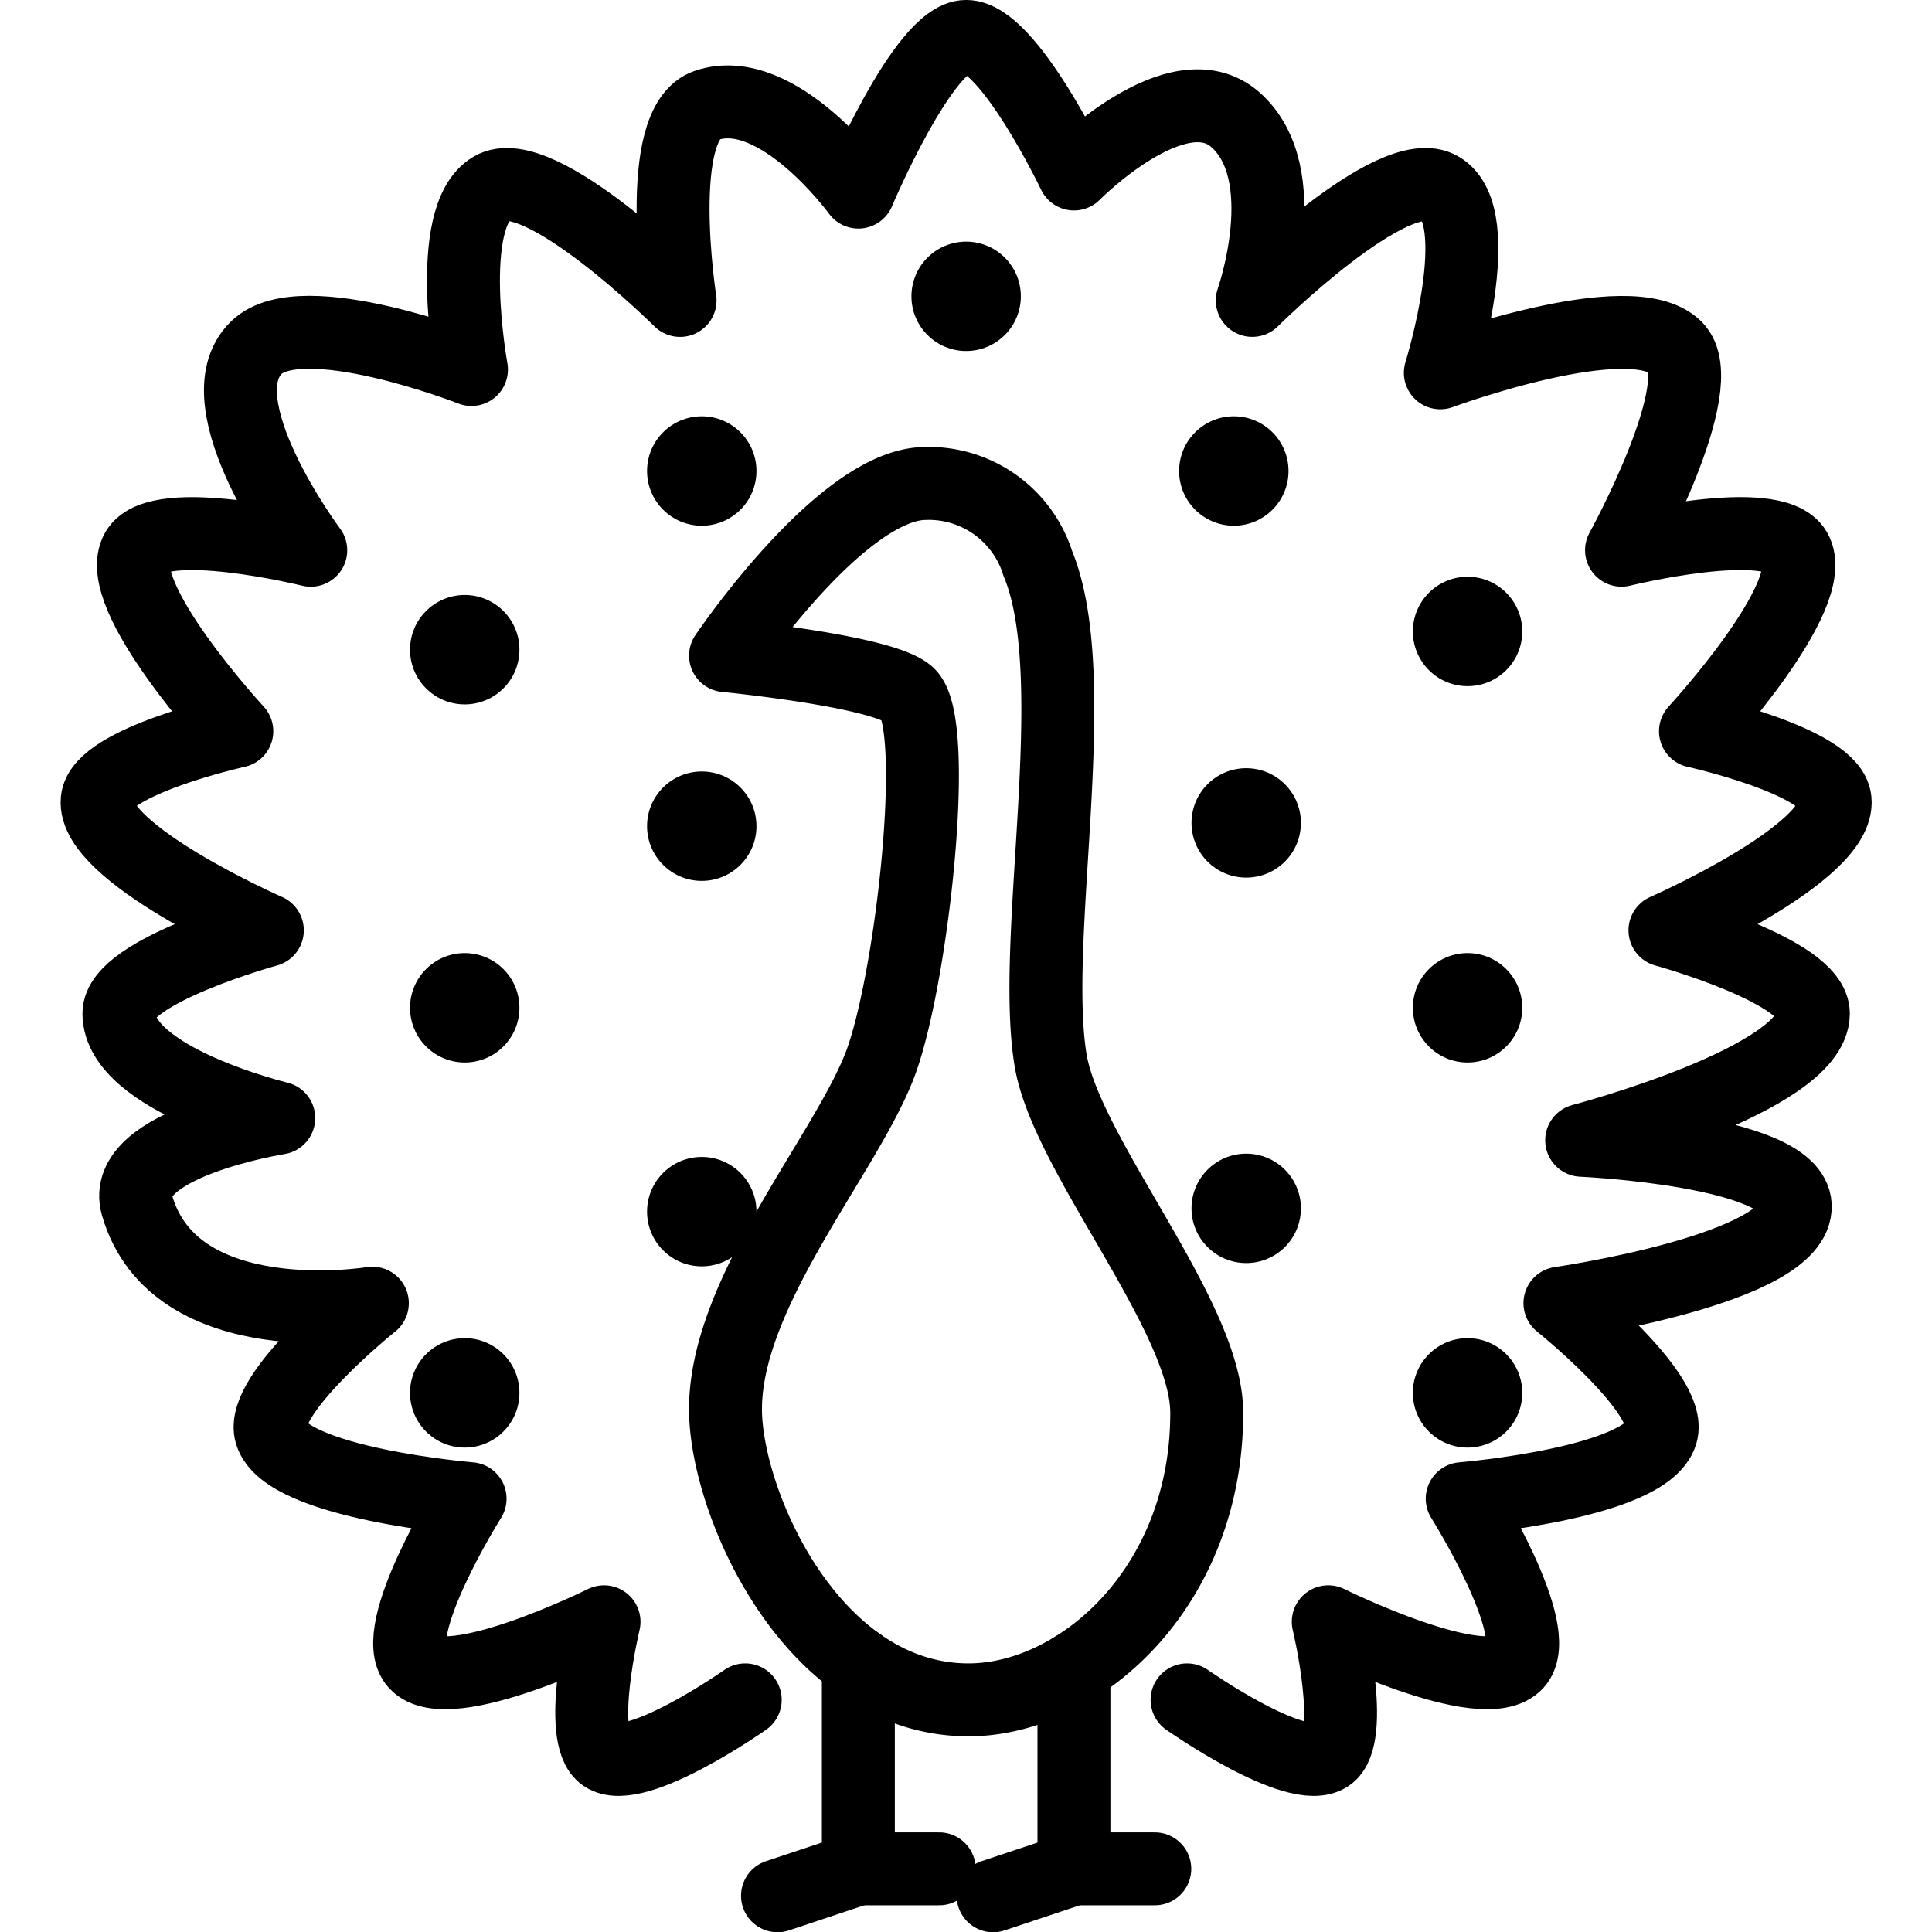 <svg xmlns="http://www.w3.org/2000/svg" width="24" height="24" viewBox="0 0 24 24"> <g transform="translate(0.752 0.0) scale(0.453)">
  
  <g
     id="line-supplement"
     transform="translate(-11.166,-9.344)">
    <circle
       cx="22.25"
       cy="36.98"
       r="1.5"
       id="circle2" />
    <circle
       cx="49.75"
       cy="36.98"
       r="1.5"
       id="circle4" />
    <circle
       cx="28.75"
       cy="32"
       r="1.5"
       id="circle6" />
    <circle
       cx="43.68"
       cy="31.91"
       r="1.5"
       id="circle8" />
    <circle
       cx="22.25"
       cy="47.54"
       r="1.5"
       id="circle10" />
    <circle
       cx="49.75"
       cy="47.54"
       r="1.5"
       id="circle12" />
    <circle
       cx="28.75"
       cy="42.57"
       r="1.5"
       id="circle14" />
    <circle
       cx="43.68"
       cy="42.48"
       r="1.5"
       id="circle16" />
    <circle
       cx="22.25"
       cy="27.16"
       r="1.5"
       id="circle18" />
    <circle
       cx="36"
       cy="17.47"
       r="1.5"
       id="circle20" />
    <circle
       cx="49.75"
       cy="26.66"
       r="1.5"
       id="circle22" />
    <circle
       cx="28.75"
       cy="22.26"
       r="1.5"
       id="circle24" />
    <circle
       cx="43.34"
       cy="22.26"
       r="1.5"
       id="circle26" />
  </g>
  <g
     id="line"
     transform="translate(-11.166,-9.344)">
    <path
       fill="none"
       stroke="#000"
       stroke-linecap="round"
       stroke-linejoin="round"
       stroke-width="2"
       d="m 42.058,55.958 c 0,0 3.011,2.117 3.872,1.532 0.759,-0.516 0,-3.673 0,-3.673 0,0 4.276,2.12 5.162,1.139 0.797,-0.882 -1.489,-4.515 -1.489,-4.515 0,0 5.04,-0.413 5.46,-1.787 0.331,-1.082 -2.78,-3.574 -2.78,-3.574 0,0 6.538,-0.936 6.453,-2.68 -0.075,-1.529 -5.857,-1.787 -5.857,-1.787 0,0 6.344,-1.665 6.354,-3.474 0.006,-1.167 -4.07,-2.283 -4.07,-2.283 0,0 4.81,-2.112 4.666,-3.574 -0.104,-1.062 -3.829,-1.886 -3.829,-1.886 0,0 3.458,-3.744 2.737,-4.964 -0.606,-1.026 -4.765,0 -4.765,0 0,0 2.505,-4.54 1.489,-5.559 -1.233,-1.236 -6.458,0.695 -6.458,0.695 0,0 1.326,-4.27 0.005,-5.063 -1.288,-0.773 -5.162,3.077 -5.162,3.077 0,0 1.224,-3.467 -0.463,-4.956 -1.582,-1.396 -4.426,1.489 -4.426,1.489 0,0 -1.797,-3.772 -2.956,-3.772 -1.159,0 -2.956,4.269 -2.956,4.269 0,0 -2.202,-3.034 -4.156,-2.382 -1.489,0.496 -0.734,5.353 -0.734,5.353 0,0 -3.874,-3.851 -5.163,-3.077 -1.321,0.793 -0.557,4.971 -0.557,4.971 0,0 -4.64,-1.816 -5.896,-0.603 -1.549,1.497 1.489,5.559 1.489,5.559 0,0 -4.159,-1.026 -4.765,0 C 12.543,25.653 16,29.396 16,29.396 c 0,0 -3.724,0.824 -3.829,1.886 -0.144,1.462 4.666,3.574 4.666,3.574 0,0 -4.077,1.117 -4.07,2.283 0.01,1.81 4.383,2.865 4.383,2.865 0,0 -4.376,0.696 -3.886,2.396 1.032,3.581 6.453,2.68 6.453,2.68 0,0 -3.111,2.491 -2.78,3.574 0.42,1.373 5.46,1.787 5.46,1.787 0,0 -2.286,3.633 -1.489,4.515 0.886,0.981 5.162,-1.139 5.162,-1.139 0,0 -0.759,3.157 0,3.673 0.861,0.585 3.872,-1.532 3.872,-1.532"
       id="path29" />
    <path
       fill="none"
       stroke="#000"
       stroke-linecap="round"
       stroke-linejoin="round"
       stroke-width="2"
       d="m 34.892,22.601 a 3.136,3.136 0 0 1 3.074,2.196 c 1.304,3.145 -0.204,10.255 0.349,13.615 0.429,2.607 4.276,7.02 4.282,9.662 C 42.609,52.906 39.065,56 36,55.958 31.785,55.901 29.453,50.644 29.402,48.075 c -0.065,-3.294 3.399,-7.172 4.282,-9.662 0.838,-2.361 1.576,-9.016 0.769,-9.992 -0.548,-0.662 -5.051,-1.098 -5.051,-1.098 0,0 3.184,-4.721 5.49,-4.721 z"
       id="path31" />
    <polyline
       fill="none"
       stroke="#000"
       stroke-linecap="round"
       stroke-linejoin="round"
       stroke-width="2"
       points="33.044 54.957 33.044 60.592 30.827 61.331"
       id="polyline33" />
    <line
       x1="35.261"
       x2="33.043"
       y1="60.592"
       y2="60.592"
       fill="none"
       stroke="#000"
       stroke-linecap="round"
       stroke-linejoin="round"
       stroke-width="2"
       id="line35" />
    <polyline
       fill="none"
       stroke="#000"
       stroke-linecap="round"
       stroke-linejoin="round"
       stroke-width="2"
       points="38.956 55.081 38.956 60.592 36.739 61.331"
       id="polyline37" />
    <line
       x1="41.173"
       x2="38.956"
       y1="60.592"
       y2="60.592"
       fill="none"
       stroke="#000"
       stroke-linecap="round"
       stroke-linejoin="round"
       stroke-width="2"
       id="line39" />
  </g>
</g></svg>